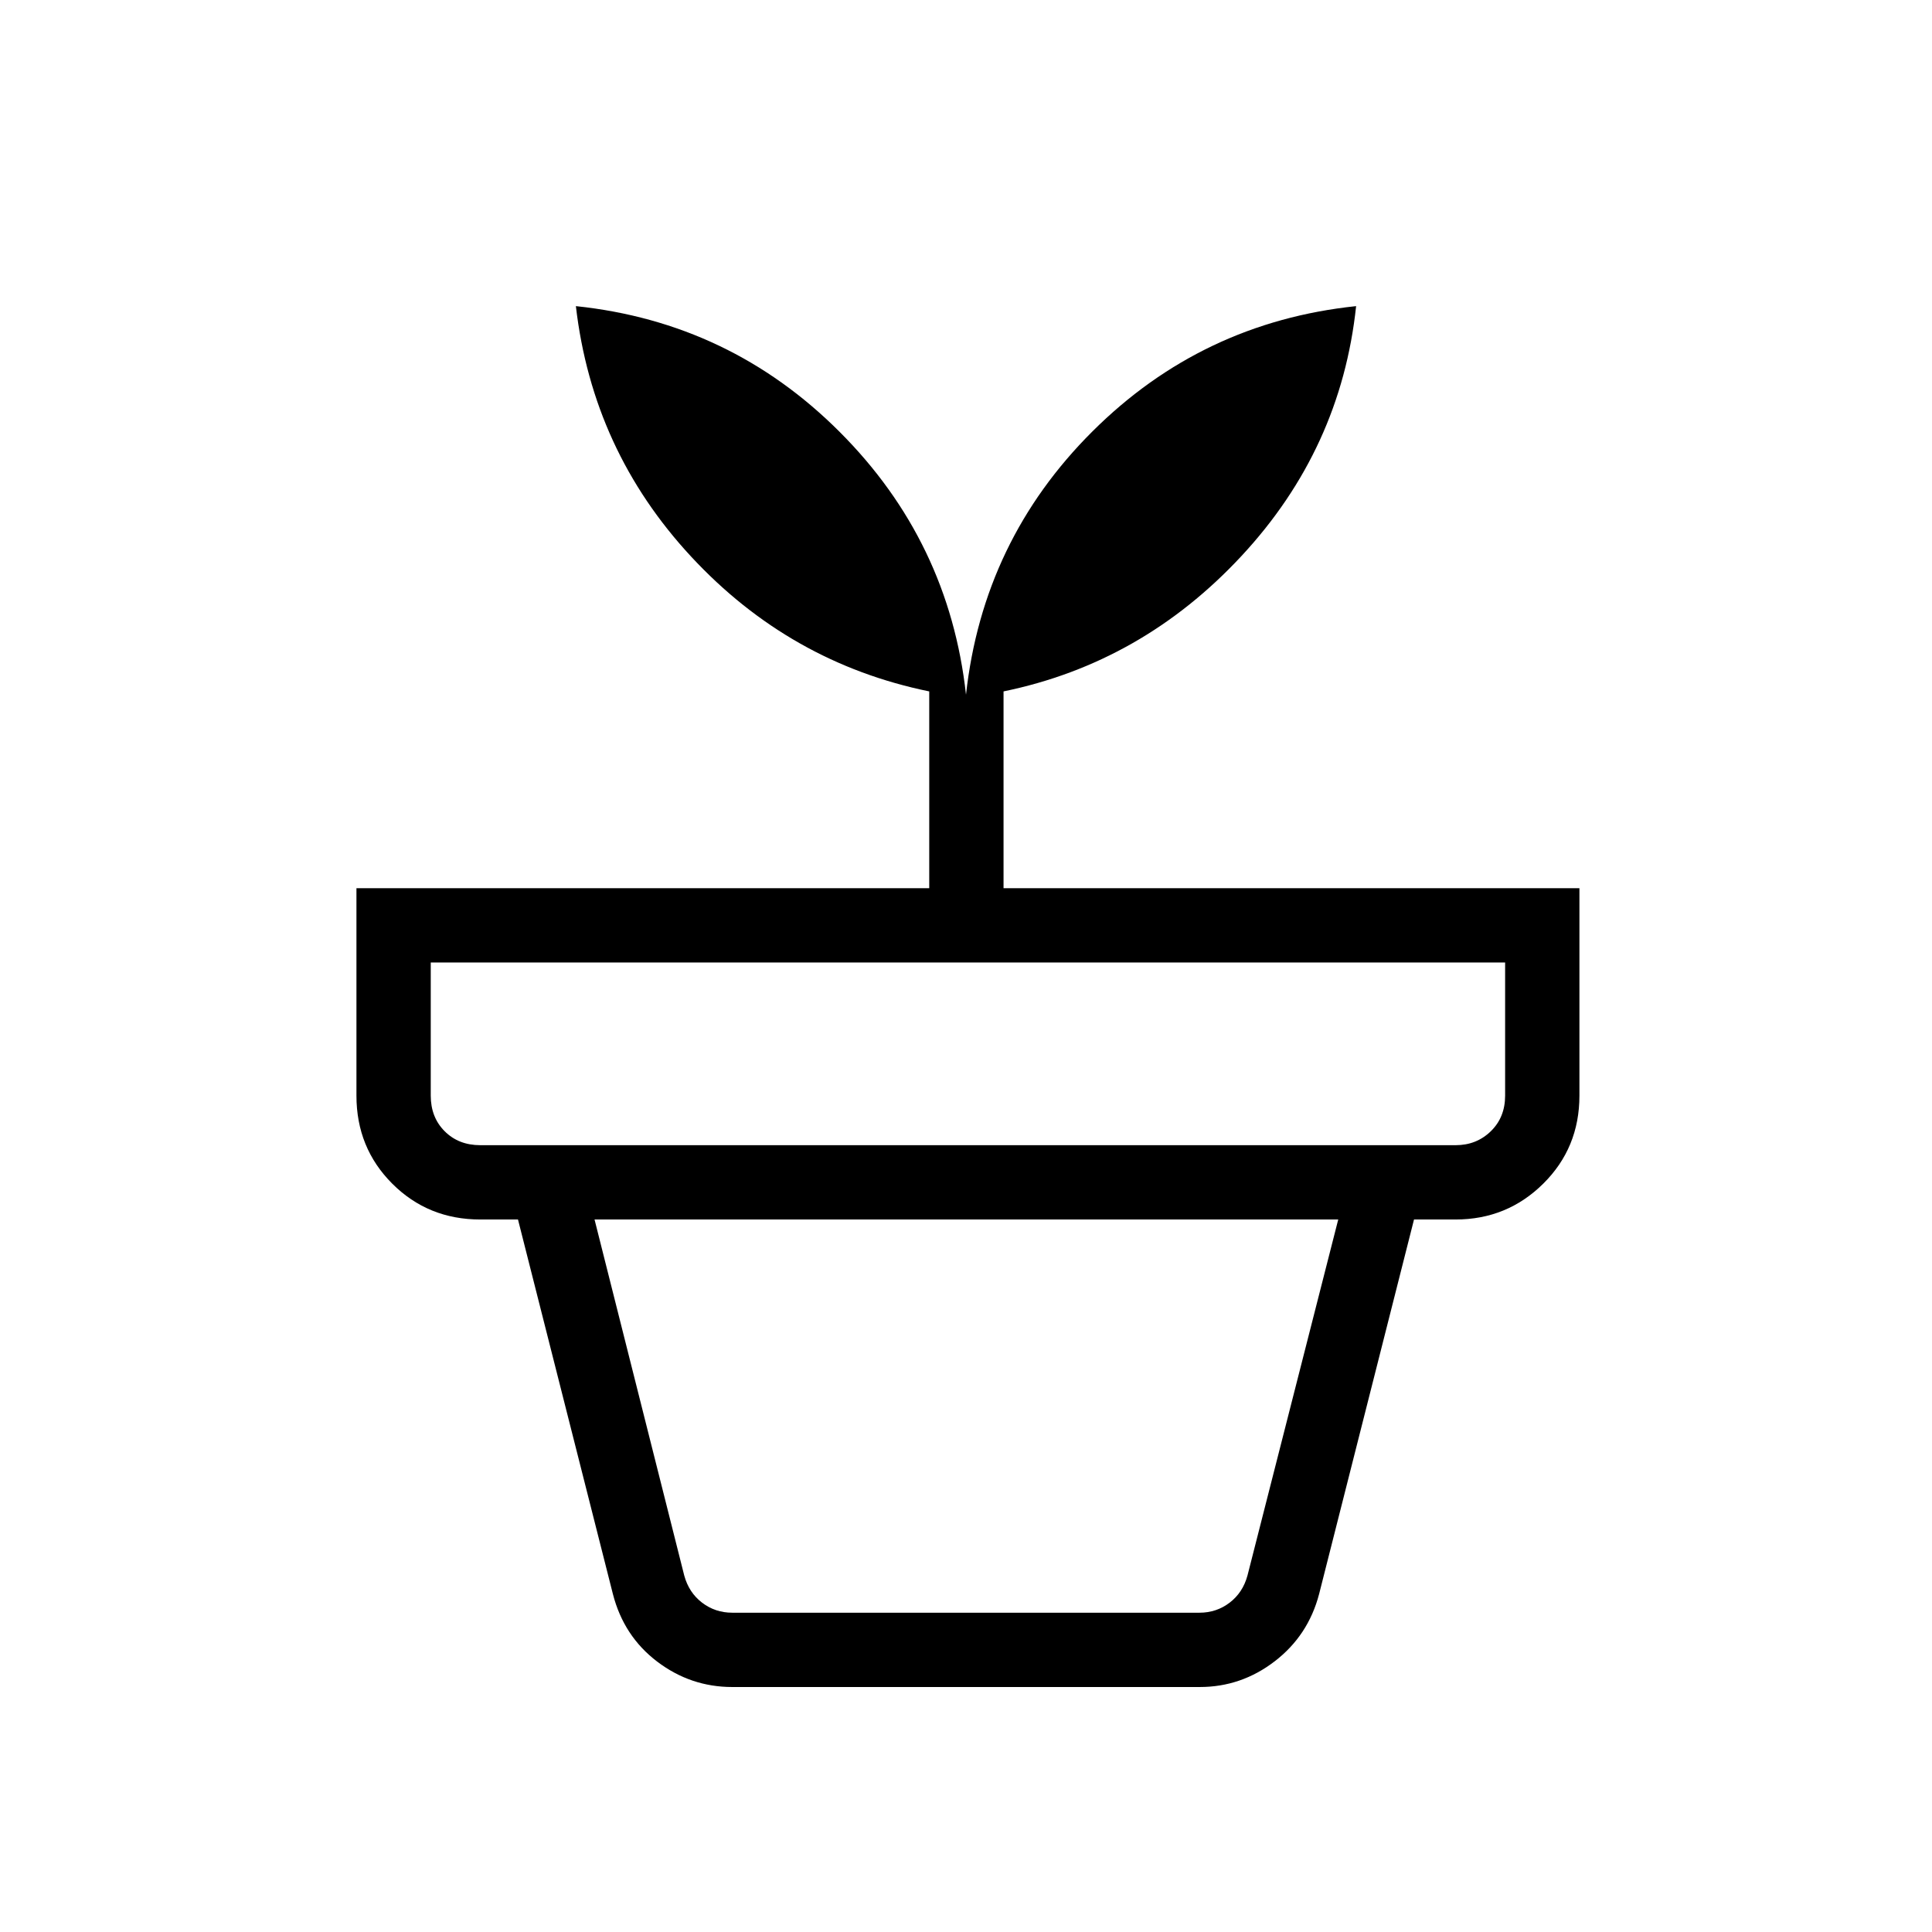 <svg xmlns="http://www.w3.org/2000/svg" height="24" viewBox="0 -960 960 960" width="24"><path d="M363.846-158.654h232.167q8.461 0 15-5 6.538-5 8.846-13.461l45.103-176.923H295.423L340-177.115q2.308 8.461 8.846 13.461 6.539 5 15 5Zm0 36.923q-20.643 0-37.28-12.616-16.636-12.616-22.028-33.614l-47.154-186.077h445.232l-47.154 186.077q-5.392 20.614-22.028 33.422-16.637 12.808-37.28 12.808H363.846ZM238.654-390.962h484.615q10.385 0 17.5-6.923 7.116-6.923 7.116-17.692v-66.154H214.038v66.154q0 10.769 6.923 17.692t17.693 6.923ZM480-614.808q8.423-76.615 62.827-130.827 54.404-54.212 131.019-62.25-7.538 70.962-56.923 124.115-49.384 53.154-118.269 67.325v97.791h286.154v103.077q0 25.938-17.981 43.738-17.981 17.801-43.558 17.801H238.654q-25.938 0-43.738-17.801-17.801-17.8-17.801-43.738v-103.077h284.616v-97.791q-69.27-14.171-118.27-66.94t-57.307-124.5q76.615 8.038 131.019 62.442Q471.577-691.039 480-614.808Z"/></svg>
